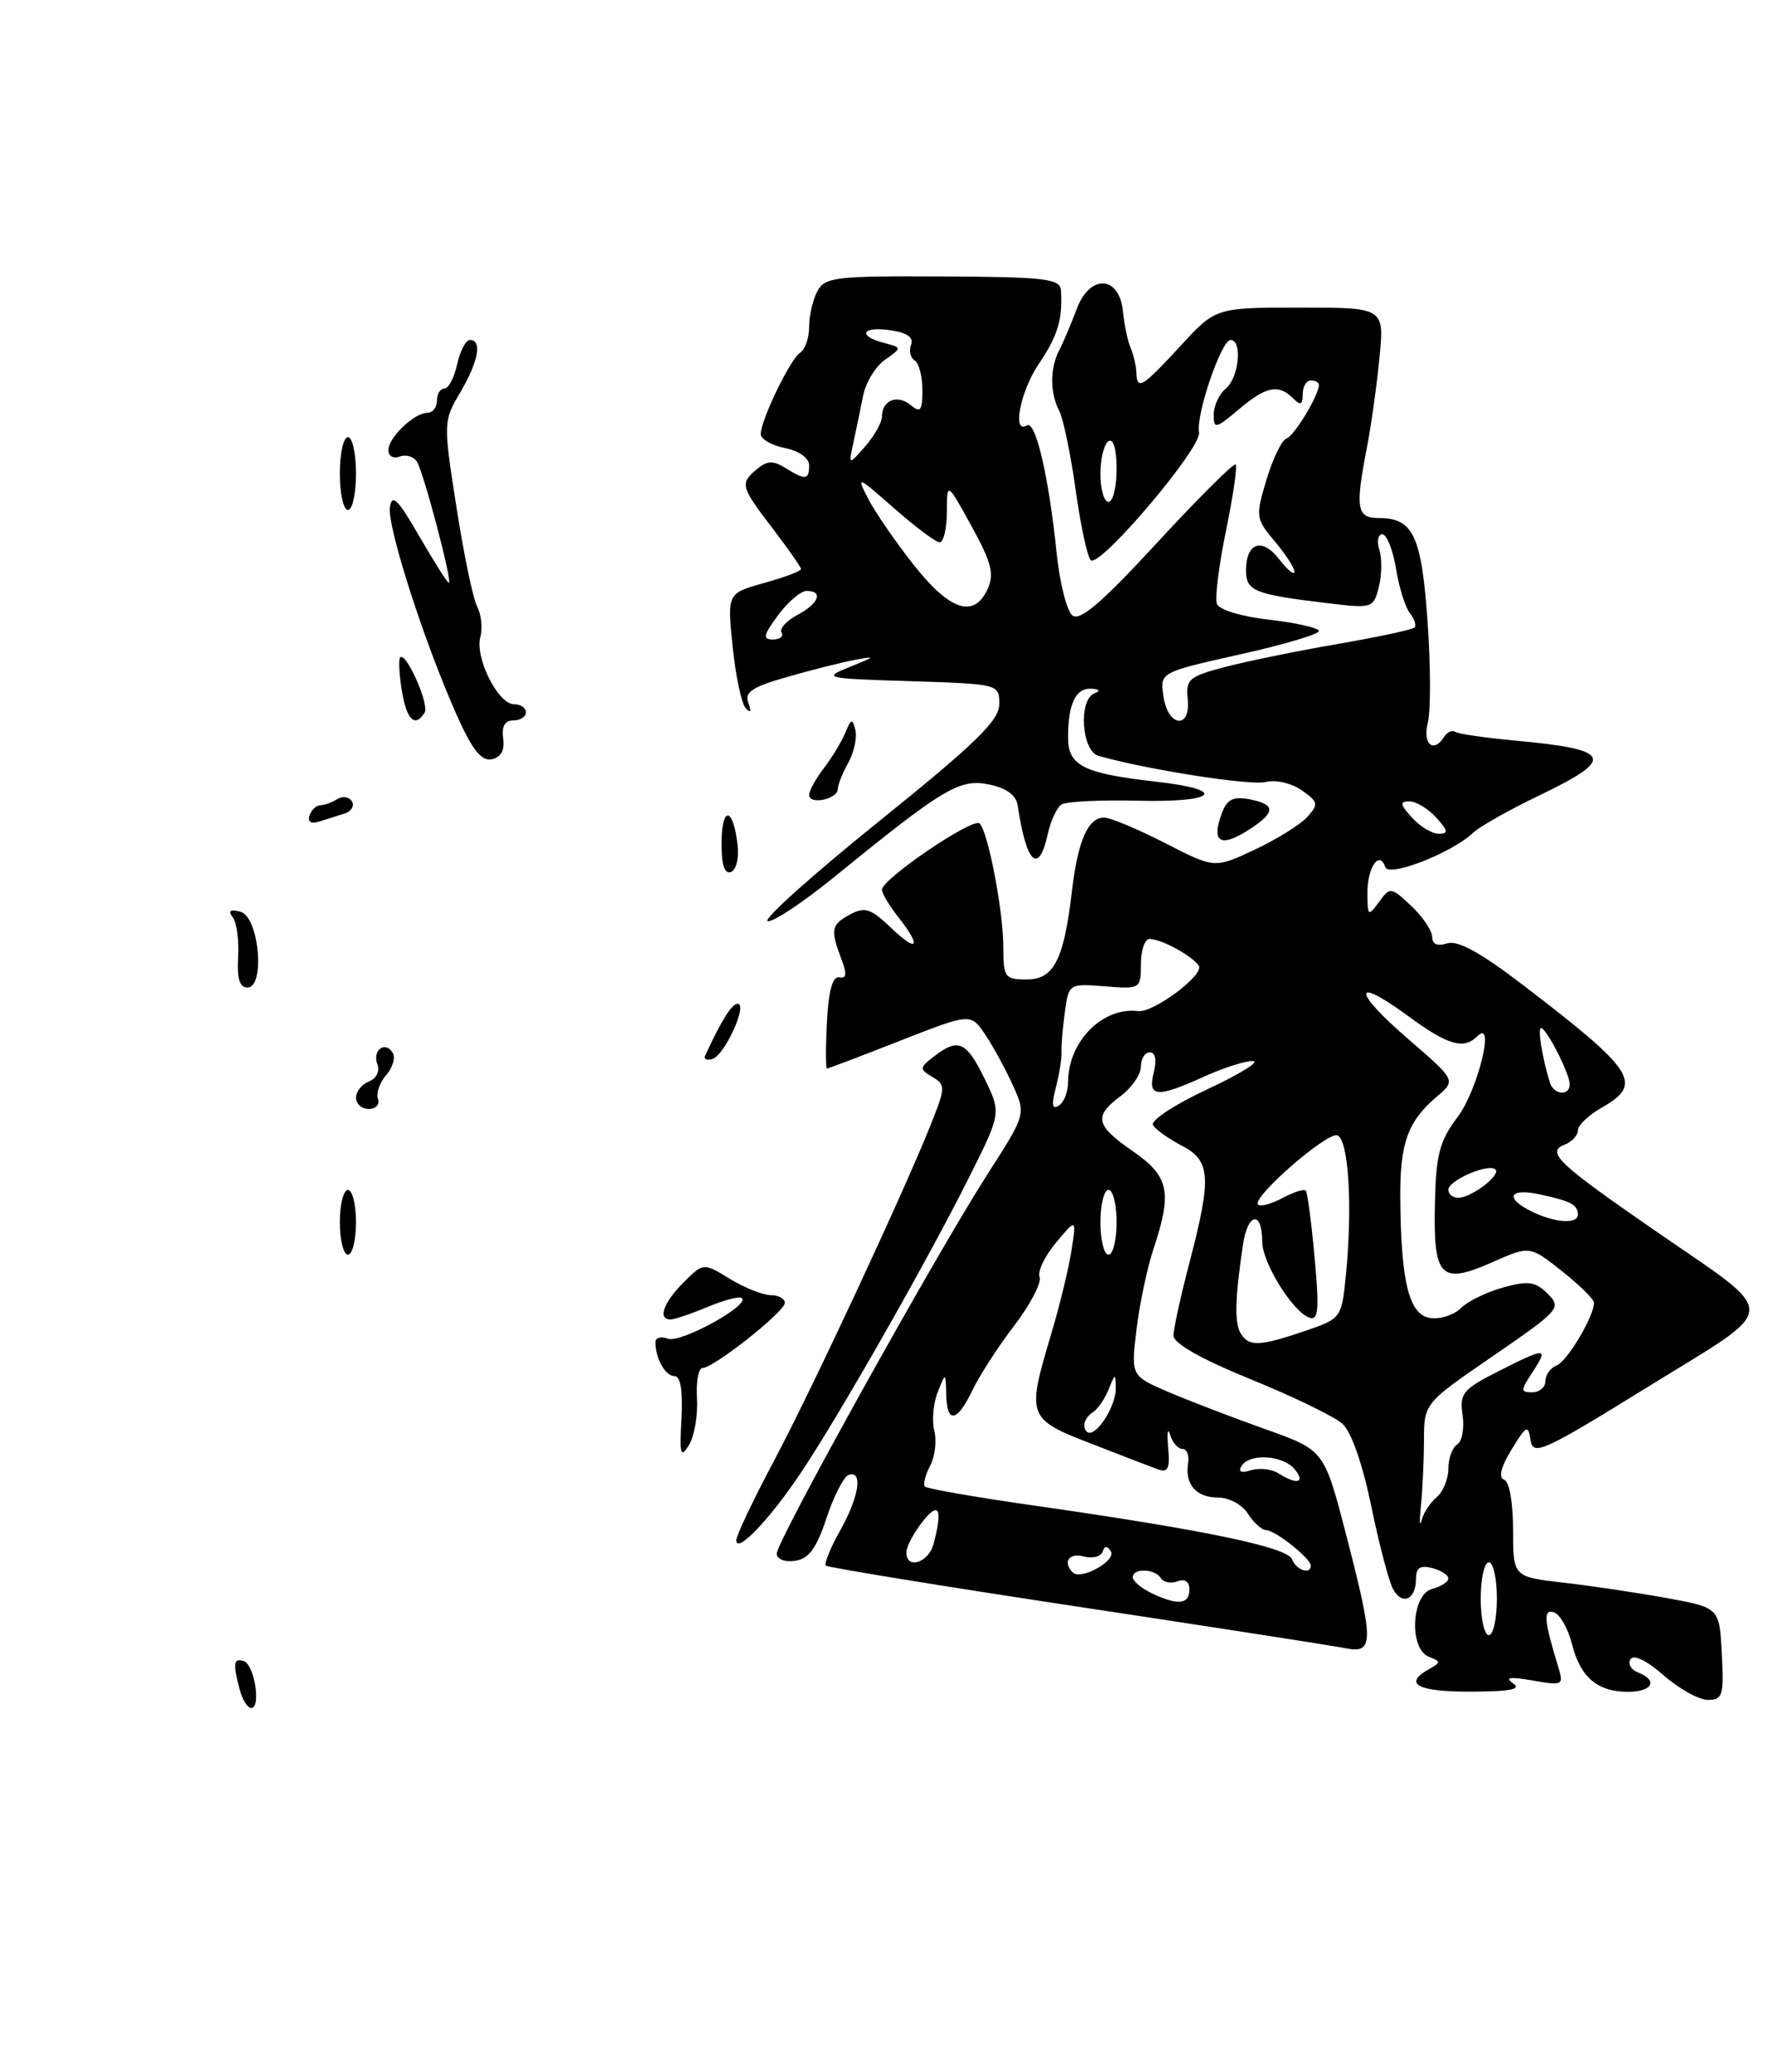 <?xml version="1.0" encoding="UTF-8" standalone="no"?>
<!DOCTYPE svg PUBLIC "-//W3C//DTD SVG 1.1//EN" "http://www.w3.org/Graphics/SVG/1.1/DTD/svg11.dtd" >
<svg xmlns="http://www.w3.org/2000/svg" xmlns:xlink="http://www.w3.org/1999/xlink" version="1.1" viewBox="0 0 219 256">
 <g >
 <path fill="currentColor"
d=" M 212.80 204.30 C 212.50 198.61 212.50 198.61 206.00 197.42 C 202.43 196.77 196.69 195.91 193.25 195.52 C 187.00 194.80 187.00 194.80 187.00 188.99 C 187.00 185.60 186.53 183.01 185.89 182.80 C 185.17 182.56 185.49 181.24 186.80 179.09 C 188.64 176.07 188.86 175.96 189.16 177.92 C 189.47 179.90 190.70 179.34 203.69 171.31 C 220.26 161.07 220.20 162.84 204.43 151.95 C 192.50 143.71 191.03 142.31 193.39 141.40 C 194.27 141.06 195.00 140.27 195.01 139.64 C 195.01 139.01 196.36 137.73 198.01 136.80 C 203.13 133.88 202.09 132.28 188.11 121.60 C 182.99 117.68 180.16 116.13 178.86 116.54 C 177.65 116.93 177.00 116.65 177.00 115.74 C 177.00 114.98 175.84 113.26 174.42 111.92 C 171.89 109.55 171.81 109.54 170.42 111.44 C 169.08 113.27 169.00 113.20 169.00 110.25 C 169.00 107.11 170.50 104.99 171.21 107.13 C 171.64 108.41 179.45 105.35 182.02 102.91 C 182.83 102.13 186.54 100.04 190.25 98.26 C 199.79 93.68 199.27 92.58 187.06 91.47 C 183.51 91.14 180.28 90.67 179.88 90.42 C 179.47 90.17 178.86 90.42 178.51 90.98 C 177.20 93.11 175.79 91.96 176.46 89.31 C 176.83 87.83 176.82 82.18 176.43 76.75 C 175.68 66.17 174.66 64.00 170.43 64.00 C 167.67 64.00 167.47 62.84 168.93 55.30 C 169.45 52.66 170.15 47.69 170.48 44.25 C 171.10 38.00 171.10 38.00 160.68 38.00 C 150.25 38.00 150.25 38.00 145.88 42.75 C 141.12 47.91 140.53 48.26 140.44 46.00 C 140.41 45.17 140.09 43.83 139.74 43.00 C 139.38 42.17 138.95 40.15 138.79 38.50 C 138.35 34.00 134.69 33.81 133.06 38.20 C 132.38 40.01 131.42 42.28 130.92 43.24 C 129.75 45.45 129.75 48.54 130.91 50.76 C 131.41 51.72 132.32 56.09 132.93 60.47 C 133.54 64.86 134.38 68.78 134.80 69.20 C 135.86 70.26 148.57 55.28 148.19 53.41 C 147.77 51.30 150.94 42.00 152.08 42.00 C 153.58 42.00 153.13 46.65 151.50 48.00 C 150.68 48.68 150.00 50.13 150.00 51.21 C 150.00 53.03 150.23 52.99 153.08 50.59 C 156.48 47.72 158.01 47.41 159.80 49.20 C 160.73 50.13 161.00 50.02 161.00 48.70 C 161.00 47.77 161.45 47.00 162.00 47.00 C 162.55 47.00 163.00 47.25 163.00 47.55 C 163.00 48.82 159.96 53.85 159.00 54.17 C 158.42 54.36 157.31 56.64 156.53 59.24 C 155.15 63.81 155.19 64.07 157.55 66.88 C 158.90 68.48 159.99 70.17 159.98 70.64 C 159.97 71.11 159.13 70.42 158.11 69.11 C 156.00 66.36 154.00 67.02 154.00 70.45 C 154.00 73.03 155.00 73.43 164.12 74.52 C 169.60 75.18 169.75 75.14 170.41 72.51 C 170.78 71.04 170.81 68.97 170.47 67.91 C 170.14 66.86 170.31 66.00 170.84 66.00 C 171.38 66.00 172.14 67.91 172.53 70.25 C 172.91 72.59 173.69 75.07 174.26 75.77 C 174.82 76.47 175.07 77.26 174.81 77.53 C 174.54 77.79 170.32 78.69 165.41 79.54 C 160.51 80.38 154.25 81.66 151.50 82.37 C 146.95 83.56 146.53 83.91 146.79 86.34 C 147.20 90.14 144.35 89.84 143.79 86.03 C 143.35 83.06 143.35 83.06 153.18 80.86 C 158.58 79.66 163.00 78.35 163.00 77.96 C 163.00 77.58 160.28 76.95 156.95 76.57 C 153.52 76.19 150.68 75.34 150.40 74.61 C 150.13 73.91 150.64 69.84 151.52 65.56 C 152.40 61.29 152.94 57.61 152.71 57.38 C 152.49 57.16 148.13 61.49 143.04 67.01 C 136.13 74.50 133.45 76.79 132.52 76.02 C 131.84 75.45 130.97 71.99 130.59 68.34 C 129.63 58.93 127.99 51.89 126.92 52.55 C 125.04 53.71 126.09 48.34 128.40 44.93 C 130.72 41.52 131.36 39.37 131.12 35.86 C 131.01 34.43 129.19 34.21 116.52 34.15 C 103.27 34.08 101.95 34.23 101.02 35.97 C 100.46 37.01 100.00 39.00 100.00 40.38 C 100.00 41.75 99.50 43.19 98.90 43.56 C 97.69 44.31 94.06 51.81 94.02 53.62 C 94.01 54.24 95.35 55.02 97.00 55.35 C 98.76 55.70 100.00 56.58 100.00 57.48 C 100.00 59.31 99.55 59.36 97.07 57.81 C 95.57 56.88 94.82 56.90 93.58 57.93 C 91.42 59.73 91.51 60.07 95.50 65.30 C 97.43 67.82 99.00 70.07 99.00 70.31 C 99.00 70.55 96.95 71.32 94.44 72.02 C 89.87 73.30 89.87 73.30 90.55 79.90 C 90.92 83.53 91.65 86.95 92.17 87.50 C 92.78 88.14 92.89 87.91 92.49 86.84 C 91.98 85.52 92.94 84.87 97.18 83.66 C 100.11 82.81 103.85 81.87 105.50 81.55 C 108.30 81.02 108.27 81.08 105.00 82.40 C 101.62 83.76 101.88 83.82 112.50 84.15 C 123.47 84.50 123.50 84.51 123.50 86.99 C 123.50 89.00 120.62 91.81 108.64 101.46 C 100.46 108.04 94.27 113.59 94.87 113.79 C 95.47 113.99 99.24 111.49 103.23 108.24 C 116.62 97.35 118.60 96.17 122.23 96.91 C 124.41 97.36 125.59 98.23 125.78 99.54 C 126.86 106.72 128.37 108.13 129.50 103.01 C 129.86 101.37 130.63 99.73 131.21 99.37 C 131.79 99.01 136.03 98.81 140.63 98.92 C 150.35 99.16 151.87 97.58 142.91 96.57 C 133.89 95.55 132.00 94.60 132.00 91.11 C 132.00 86.97 132.94 84.99 134.86 85.08 C 135.89 85.13 136.04 85.34 135.25 85.66 C 133.26 86.46 133.67 92.77 135.75 93.37 C 141.66 95.06 154.53 97.08 156.41 96.61 C 157.66 96.30 159.61 96.74 160.88 97.63 C 162.93 99.07 162.99 99.35 161.56 100.93 C 160.70 101.88 157.77 103.70 155.06 104.97 C 150.11 107.29 150.11 107.29 143.97 104.14 C 140.59 102.41 137.21 101.00 136.45 101.00 C 134.46 101.00 133.21 103.88 132.48 110.08 C 131.48 118.60 130.25 121.00 126.88 121.00 C 124.19 121.00 124.00 120.74 124.00 117.05 C 124.00 112.58 122.15 102.89 121.08 101.73 C 120.31 100.91 109.00 108.58 109.00 109.92 C 109.00 110.37 109.90 111.87 111.00 113.27 C 113.95 117.02 113.43 117.79 110.10 114.60 C 107.65 112.25 106.88 111.99 105.10 112.95 C 102.73 114.22 102.60 114.82 103.97 118.43 C 104.69 120.32 104.63 120.92 103.72 120.74 C 102.90 120.58 102.40 122.38 102.20 126.25 C 102.04 129.41 102.04 132.00 102.21 132.00 C 102.38 132.00 106.44 130.46 111.24 128.57 C 119.97 125.15 119.97 125.15 121.77 127.82 C 122.76 129.30 124.29 132.11 125.18 134.08 C 126.80 137.65 126.80 137.65 122.03 145.08 C 115.66 155.00 96.00 190.37 96.00 191.92 C 96.00 192.61 96.97 193.00 98.25 192.82 C 99.96 192.58 100.90 191.30 102.15 187.53 C 103.05 184.80 104.29 182.40 104.90 182.20 C 106.68 181.61 106.17 184.93 103.82 189.10 C 102.62 191.23 101.84 193.17 102.07 193.41 C 102.31 193.64 116.23 195.91 133.00 198.45 C 149.78 200.98 164.74 203.31 166.25 203.61 C 169.82 204.32 169.83 202.96 166.33 189.46 C 163.65 179.14 163.65 179.14 156.36 176.55 C 152.35 175.12 146.98 173.06 144.42 171.97 C 139.77 169.97 139.77 169.97 140.46 164.24 C 140.84 161.08 141.79 156.57 142.58 154.22 C 144.89 147.25 144.48 145.32 140.04 142.24 C 135.38 139.02 135.13 137.93 138.50 135.40 C 139.88 134.37 141.00 132.73 141.00 131.76 C 141.00 130.79 141.50 130.00 142.11 130.00 C 142.79 130.00 142.98 130.96 142.59 132.50 C 141.82 135.57 142.95 135.66 148.86 132.98 C 151.26 131.89 153.96 131.04 154.86 131.08 C 155.76 131.13 153.21 132.70 149.19 134.58 C 145.13 136.47 142.16 138.44 142.50 139.00 C 142.85 139.56 144.45 140.70 146.06 141.53 C 149.63 143.38 149.76 145.45 147.00 156.00 C 145.92 160.12 145.03 164.18 145.03 165.00 C 145.03 165.96 148.47 167.90 154.57 170.39 C 159.82 172.52 164.92 175.00 165.91 175.89 C 167.00 176.86 168.40 180.87 169.46 186.00 C 170.42 190.68 171.63 195.30 172.15 196.28 C 173.28 198.39 175.00 197.64 175.00 195.03 C 175.00 193.68 175.53 193.33 177.00 193.71 C 178.10 194.00 179.00 194.58 179.00 195.00 C 179.00 195.42 178.10 196.00 177.00 196.29 C 174.42 196.97 174.10 203.72 176.61 204.68 C 178.09 205.25 178.09 205.37 176.61 206.20 C 173.36 208.02 175.17 209.00 181.75 208.98 C 186.66 208.97 188.09 208.69 187.00 207.95 C 185.92 207.21 186.60 207.12 189.40 207.60 C 193.17 208.26 193.28 208.20 192.57 205.89 C 190.81 200.15 190.70 198.73 192.06 199.19 C 192.80 199.43 193.79 201.18 194.27 203.07 C 195.30 207.19 197.41 209.00 201.19 209.00 C 204.23 209.00 204.97 207.59 202.44 206.61 C 201.58 206.28 201.16 205.55 201.52 204.97 C 201.90 204.35 203.54 205.14 205.61 206.97 C 207.51 208.63 209.98 210.00 211.08 210.00 C 212.90 210.00 213.07 209.45 212.80 204.30 Z  M 98.94 182.00 C 103.66 174.97 114.57 155.83 119.74 145.50 C 123.75 137.50 123.75 137.50 121.68 133.25 C 119.43 128.64 118.42 128.20 115.44 130.50 C 113.62 131.91 113.61 132.07 115.23 133.04 C 116.87 134.02 116.86 134.34 115.09 138.79 C 111.74 147.22 100.35 171.64 95.62 180.54 C 93.08 185.32 91.00 189.69 91.00 190.27 C 91.00 192.01 95.03 187.82 98.94 182.00 Z  M 154.54 102.38 C 157.68 100.32 157.65 99.36 154.42 98.74 C 152.45 98.36 151.65 98.75 151.04 100.37 C 149.62 104.12 150.83 104.81 154.54 102.38 Z  M 29.63 208.75 C 28.76 205.49 28.86 204.79 30.14 205.21 C 31.45 205.65 32.29 211.00 31.05 211.00 C 30.60 211.00 29.96 209.99 29.63 208.75 Z  M 84.22 175.25 C 84.40 171.81 84.11 170.00 83.36 170.00 C 82.23 170.00 81.00 167.81 81.00 165.81 C 81.00 165.25 81.69 165.05 82.54 165.38 C 84.08 165.97 92.63 161.29 91.70 160.37 C 91.44 160.10 89.54 160.58 87.49 161.44 C 85.43 162.30 83.36 163.00 82.88 163.00 C 81.26 163.00 81.98 160.93 84.46 158.45 C 86.93 155.98 86.93 155.98 90.21 157.99 C 92.02 159.09 94.29 159.99 95.25 160.00 C 96.21 160.00 97.00 160.43 97.00 160.95 C 97.00 162.04 88.19 169.00 86.82 169.00 C 86.32 169.00 86.02 170.69 86.14 172.76 C 86.26 174.83 85.82 177.42 85.15 178.51 C 84.11 180.21 83.97 179.73 84.22 175.25 Z  M 42.00 151.00 C 42.00 148.80 42.45 147.00 43.00 147.00 C 43.55 147.00 44.00 148.80 44.00 151.00 C 44.00 153.20 43.55 155.00 43.00 155.00 C 42.45 155.00 42.00 153.20 42.00 151.00 Z  M 44.00 135.61 C 44.00 134.84 44.72 133.94 45.60 133.60 C 46.50 133.25 46.96 132.34 46.65 131.52 C 45.97 129.77 47.58 128.51 48.53 130.05 C 48.90 130.64 48.54 131.89 47.73 132.81 C 46.92 133.74 46.46 135.06 46.71 135.75 C 46.96 136.44 46.45 137.00 45.58 137.00 C 44.71 137.00 44.00 136.37 44.00 135.61 Z  M 87.16 130.38 C 89.18 126.02 90.45 124.00 91.16 124.00 C 92.45 124.00 89.60 130.30 88.08 130.81 C 87.35 131.05 86.93 130.86 87.16 130.38 Z  M 29.43 118.25 C 29.56 116.19 29.26 113.97 28.77 113.33 C 28.15 112.51 28.44 112.30 29.71 112.63 C 32.02 113.24 32.82 122.00 30.57 122.00 C 29.62 122.00 29.27 120.86 29.43 118.25 Z  M 89.18 103.98 C 89.24 99.45 90.63 99.75 91.16 104.41 C 91.35 106.05 90.98 107.50 90.31 107.73 C 89.52 107.99 89.14 106.76 89.18 103.98 Z  M 38.25 100.75 C 38.48 100.06 39.08 99.49 39.58 99.48 C 40.09 99.48 41.03 99.13 41.68 98.72 C 42.33 98.31 43.15 98.43 43.49 98.99 C 43.84 99.55 43.42 100.24 42.56 100.51 C 41.70 100.78 40.29 101.23 39.42 101.50 C 38.45 101.81 37.99 101.52 38.25 100.75 Z  M 100.00 98.21 C 100.00 97.69 100.82 96.20 101.83 94.88 C 102.84 93.57 104.03 91.60 104.48 90.50 C 105.20 88.76 105.36 88.72 105.72 90.20 C 105.94 91.13 105.55 92.93 104.85 94.20 C 104.15 95.46 103.55 96.94 103.54 97.49 C 103.49 98.75 100.00 99.46 100.00 98.21 Z  M 56.44 88.32 C 52.43 79.33 47.85 65.09 48.19 62.67 C 48.44 60.94 49.17 61.65 51.82 66.25 C 53.65 69.41 55.29 72.00 55.47 72.00 C 55.96 72.00 52.38 58.42 51.53 57.04 C 51.13 56.40 50.17 56.11 49.40 56.40 C 48.63 56.70 48.00 56.35 48.00 55.62 C 48.00 54.05 51.18 51.00 52.83 51.00 C 53.47 51.00 54.00 50.33 54.00 49.50 C 54.00 48.67 54.41 48.00 54.92 48.00 C 55.43 48.00 56.14 46.65 56.50 45.00 C 56.86 43.35 57.57 42.00 58.08 42.00 C 59.62 42.00 59.12 44.69 56.88 48.48 C 54.78 52.03 54.78 52.19 56.41 62.65 C 57.32 68.48 58.47 74.01 58.98 74.96 C 59.48 75.90 59.66 77.60 59.36 78.72 C 58.69 81.29 61.56 87.00 63.53 87.00 C 64.34 87.00 65.00 87.45 65.00 88.00 C 65.00 88.55 64.30 89.00 63.44 89.00 C 62.39 89.00 61.98 89.74 62.19 91.23 C 62.39 92.70 61.91 93.57 60.77 93.80 C 59.49 94.05 58.35 92.61 56.44 88.32 Z  M 49.66 85.30 C 49.33 83.27 49.24 81.43 49.46 81.21 C 50.18 80.48 53.09 87.04 52.48 88.03 C 51.30 89.95 50.25 88.94 49.66 85.30 Z  M 42.00 58.50 C 42.00 56.02 42.45 54.00 43.00 54.00 C 43.55 54.00 44.00 56.02 44.00 58.50 C 44.00 60.98 43.55 63.00 43.00 63.00 C 42.45 63.00 42.00 60.98 42.00 58.50 Z  M 183.00 197.50 C 183.00 195.03 183.45 193.00 184.00 193.00 C 184.55 193.00 185.00 195.03 185.00 197.50 C 185.00 199.97 184.55 202.00 184.00 202.00 C 183.45 202.00 183.00 199.97 183.00 197.50 Z  M 142.25 196.78 C 141.01 196.18 140.00 195.31 140.00 194.85 C 140.00 193.69 142.74 193.77 143.47 194.96 C 143.80 195.48 144.72 195.66 145.53 195.35 C 146.45 195.00 147.00 195.39 147.00 196.39 C 147.00 198.23 145.50 198.35 142.25 196.78 Z  M 132.60 194.27 C 131.30 192.97 132.10 191.79 133.95 192.28 C 135.03 192.56 136.07 192.30 136.27 191.69 C 136.52 190.94 136.83 190.92 137.29 191.65 C 137.99 192.80 133.59 195.25 132.60 194.27 Z  M 159.69 192.64 C 159.12 191.14 149.07 189.04 128.15 186.04 C 120.81 185.00 114.59 183.92 114.32 183.65 C 114.06 183.39 114.34 182.24 114.94 181.11 C 115.55 179.97 115.79 178.01 115.47 176.75 C 115.16 175.49 115.34 173.34 115.89 171.98 C 116.87 169.50 116.87 169.50 116.94 172.25 C 117.02 175.92 118.28 175.72 120.18 171.75 C 121.03 169.96 123.36 166.37 125.34 163.77 C 127.33 161.17 128.74 158.47 128.48 157.77 C 128.21 157.07 129.13 155.15 130.52 153.50 C 133.04 150.50 133.04 150.50 132.42 154.50 C 132.08 156.70 130.95 161.36 129.90 164.86 C 126.87 174.98 126.98 175.29 134.75 178.30 C 138.46 179.75 142.21 181.19 143.08 181.51 C 144.36 181.97 144.61 181.44 144.37 178.79 C 144.21 176.98 144.32 176.29 144.61 177.25 C 144.91 178.21 145.59 179.00 146.14 179.00 C 146.68 179.00 147.00 179.79 146.84 180.75 C 146.41 183.37 147.83 185.00 150.55 185.00 C 151.90 185.00 153.54 185.89 154.23 187.00 C 154.92 188.10 155.94 189.01 156.49 189.03 C 157.65 189.07 162.00 192.53 162.00 193.41 C 162.00 194.57 160.20 193.97 159.69 192.64 Z  M 112.02 191.75 C 112.03 191.06 112.92 189.38 114.00 188.00 C 116.04 185.39 116.54 186.39 115.37 190.75 C 114.74 193.10 111.98 193.92 112.02 191.75 Z  M 175.61 186.00 C 175.81 184.07 175.98 180.44 175.99 177.93 C 176.00 173.36 176.00 173.36 184.54 167.50 C 192.77 161.85 193.02 161.57 191.28 159.83 C 189.76 158.32 188.89 158.19 185.77 159.05 C 183.73 159.62 181.38 160.76 180.54 161.61 C 179.69 162.45 178.00 163.00 176.77 162.82 C 174.16 162.45 173.15 158.46 173.06 148.18 C 172.99 141.26 173.96 138.54 177.57 135.48 C 179.95 133.46 179.95 133.46 174.03 128.35 C 167.12 122.39 167.12 120.45 174.03 125.52 C 178.95 129.13 180.90 129.70 182.60 128.00 C 184.83 125.77 182.64 134.68 180.14 138.00 C 177.91 140.96 177.47 142.62 177.34 148.70 C 177.13 157.81 178.04 158.75 184.39 155.95 C 189.06 153.88 189.06 153.88 193.03 157.02 C 195.21 158.75 197.00 160.51 197.00 160.93 C 197.00 162.62 193.69 168.18 192.39 168.68 C 191.63 168.97 191.00 169.84 191.00 170.61 C 191.00 171.37 190.27 172.00 189.38 172.00 C 187.90 172.00 187.91 171.79 189.41 169.50 C 191.43 166.41 191.11 166.40 185.13 169.43 C 180.78 171.64 180.37 172.15 180.76 174.82 C 181.00 176.44 180.70 178.07 180.10 178.44 C 179.49 178.81 179.00 180.16 179.00 181.44 C 179.00 182.71 178.35 184.29 177.56 184.95 C 176.77 185.61 175.92 186.90 175.69 187.82 C 175.45 188.75 175.42 187.93 175.61 186.00 Z  M 158.00 182.01 C 157.18 181.48 155.66 181.31 154.62 181.63 C 153.40 182.01 152.99 181.83 153.43 181.11 C 154.43 179.50 158.55 179.75 160.00 181.50 C 161.40 183.19 160.28 183.47 158.00 182.01 Z  M 134.00 176.06 C 134.00 175.54 134.48 174.82 135.07 174.46 C 135.66 174.09 136.53 172.83 137.01 171.65 C 137.83 169.62 137.87 169.61 137.90 171.50 C 137.94 173.49 135.85 177.00 134.64 177.00 C 134.29 177.00 134.00 176.58 134.00 176.06 Z  M 153.35 164.75 C 152.55 163.47 152.63 160.36 153.62 153.75 C 154.21 149.77 156.00 149.52 156.00 153.41 C 156.00 156.01 159.81 162.12 161.85 162.79 C 162.94 163.15 163.06 161.74 162.47 155.37 C 162.08 151.04 161.59 147.31 161.38 147.08 C 161.17 146.85 159.87 147.27 158.50 148.00 C 157.13 148.73 155.77 149.10 155.48 148.81 C 154.64 147.98 163.98 139.83 165.28 140.26 C 166.65 140.72 167.17 148.83 166.37 157.19 C 165.82 162.87 165.82 162.87 161.23 164.44 C 155.69 166.33 154.35 166.38 153.35 164.75 Z  M 136.00 151.00 C 136.00 148.80 136.45 147.00 137.00 147.00 C 137.55 147.00 138.00 148.80 138.00 151.00 C 138.00 153.20 137.55 155.00 137.00 155.00 C 136.45 155.00 136.00 153.20 136.00 151.00 Z  M 189.25 149.64 C 185.92 147.99 186.52 146.74 190.25 147.54 C 194.16 148.38 195.00 148.82 195.00 150.06 C 195.00 151.27 192.12 151.06 189.25 149.64 Z  M 179.00 146.98 C 179.00 145.81 184.00 143.66 184.82 144.48 C 185.51 145.17 181.90 147.93 180.25 147.97 C 179.56 147.99 179.00 147.54 179.00 146.98 Z  M 130.48 134.40 C 130.90 132.80 131.22 130.82 131.19 130.00 C 131.15 129.18 131.34 126.92 131.61 125.00 C 132.09 121.52 132.13 121.50 136.55 121.85 C 140.94 122.20 141.00 122.16 141.00 119.10 C 141.00 117.40 141.48 116.00 142.07 116.00 C 143.53 116.00 147.36 118.08 148.16 119.31 C 148.88 120.41 142.55 125.14 140.67 124.91 C 136.26 124.36 132.01 128.67 132.00 133.69 C 132.00 134.90 131.48 136.20 130.85 136.59 C 130.03 137.10 129.93 136.48 130.48 134.40 Z  M 191.55 133.75 C 190.60 130.66 190.01 127.00 190.46 127.00 C 191.12 127.00 194.00 132.64 194.00 133.95 C 194.00 135.43 192.02 135.26 191.55 133.75 Z  M 174.50 101.00 C 173.02 99.36 172.96 99.00 174.19 99.00 C 175.02 99.00 176.50 99.90 177.50 101.00 C 178.98 102.64 179.04 103.00 177.81 103.00 C 176.98 103.00 175.50 102.10 174.50 101.00 Z  M 96.16 76.00 C 97.38 74.35 98.97 73.00 99.69 73.00 C 101.80 73.00 101.20 74.56 98.53 75.98 C 97.18 76.71 96.30 77.68 96.59 78.15 C 96.88 78.62 96.40 79.00 95.53 79.00 C 94.22 79.00 94.33 78.48 96.16 76.00 Z  M 112.96 69.83 C 110.72 66.99 108.17 63.30 107.31 61.64 C 105.80 58.71 105.92 58.76 110.51 62.80 C 113.14 65.11 115.67 67.00 116.14 67.00 C 116.61 67.00 117.01 65.31 117.02 63.25 C 117.04 59.50 117.04 59.50 120.07 65.00 C 122.53 69.46 122.90 70.92 122.07 72.75 C 120.39 76.42 117.42 75.47 112.96 69.83 Z  M 136.00 58.56 C 136.00 56.67 136.45 54.84 137.00 54.50 C 137.60 54.13 138.00 55.49 138.00 57.94 C 138.00 60.17 137.55 62.00 137.00 62.00 C 136.45 62.00 136.00 60.45 136.00 58.56 Z  M 105.48 54.63 C 105.82 53.06 106.36 50.45 106.68 48.85 C 107.00 47.24 108.22 45.26 109.38 44.44 C 111.50 42.95 111.50 42.95 109.25 42.36 C 105.90 41.48 106.53 40.28 110.06 40.80 C 112.11 41.10 112.95 41.69 112.60 42.59 C 112.32 43.33 112.52 44.20 113.04 44.53 C 113.57 44.85 114.00 46.50 114.00 48.18 C 114.00 50.75 113.76 51.05 112.54 50.04 C 110.91 48.68 109.00 49.44 109.00 51.45 C 109.00 52.18 108.07 53.84 106.93 55.14 C 104.86 57.50 104.86 57.50 105.48 54.63 Z "/>
</g>
</svg>
